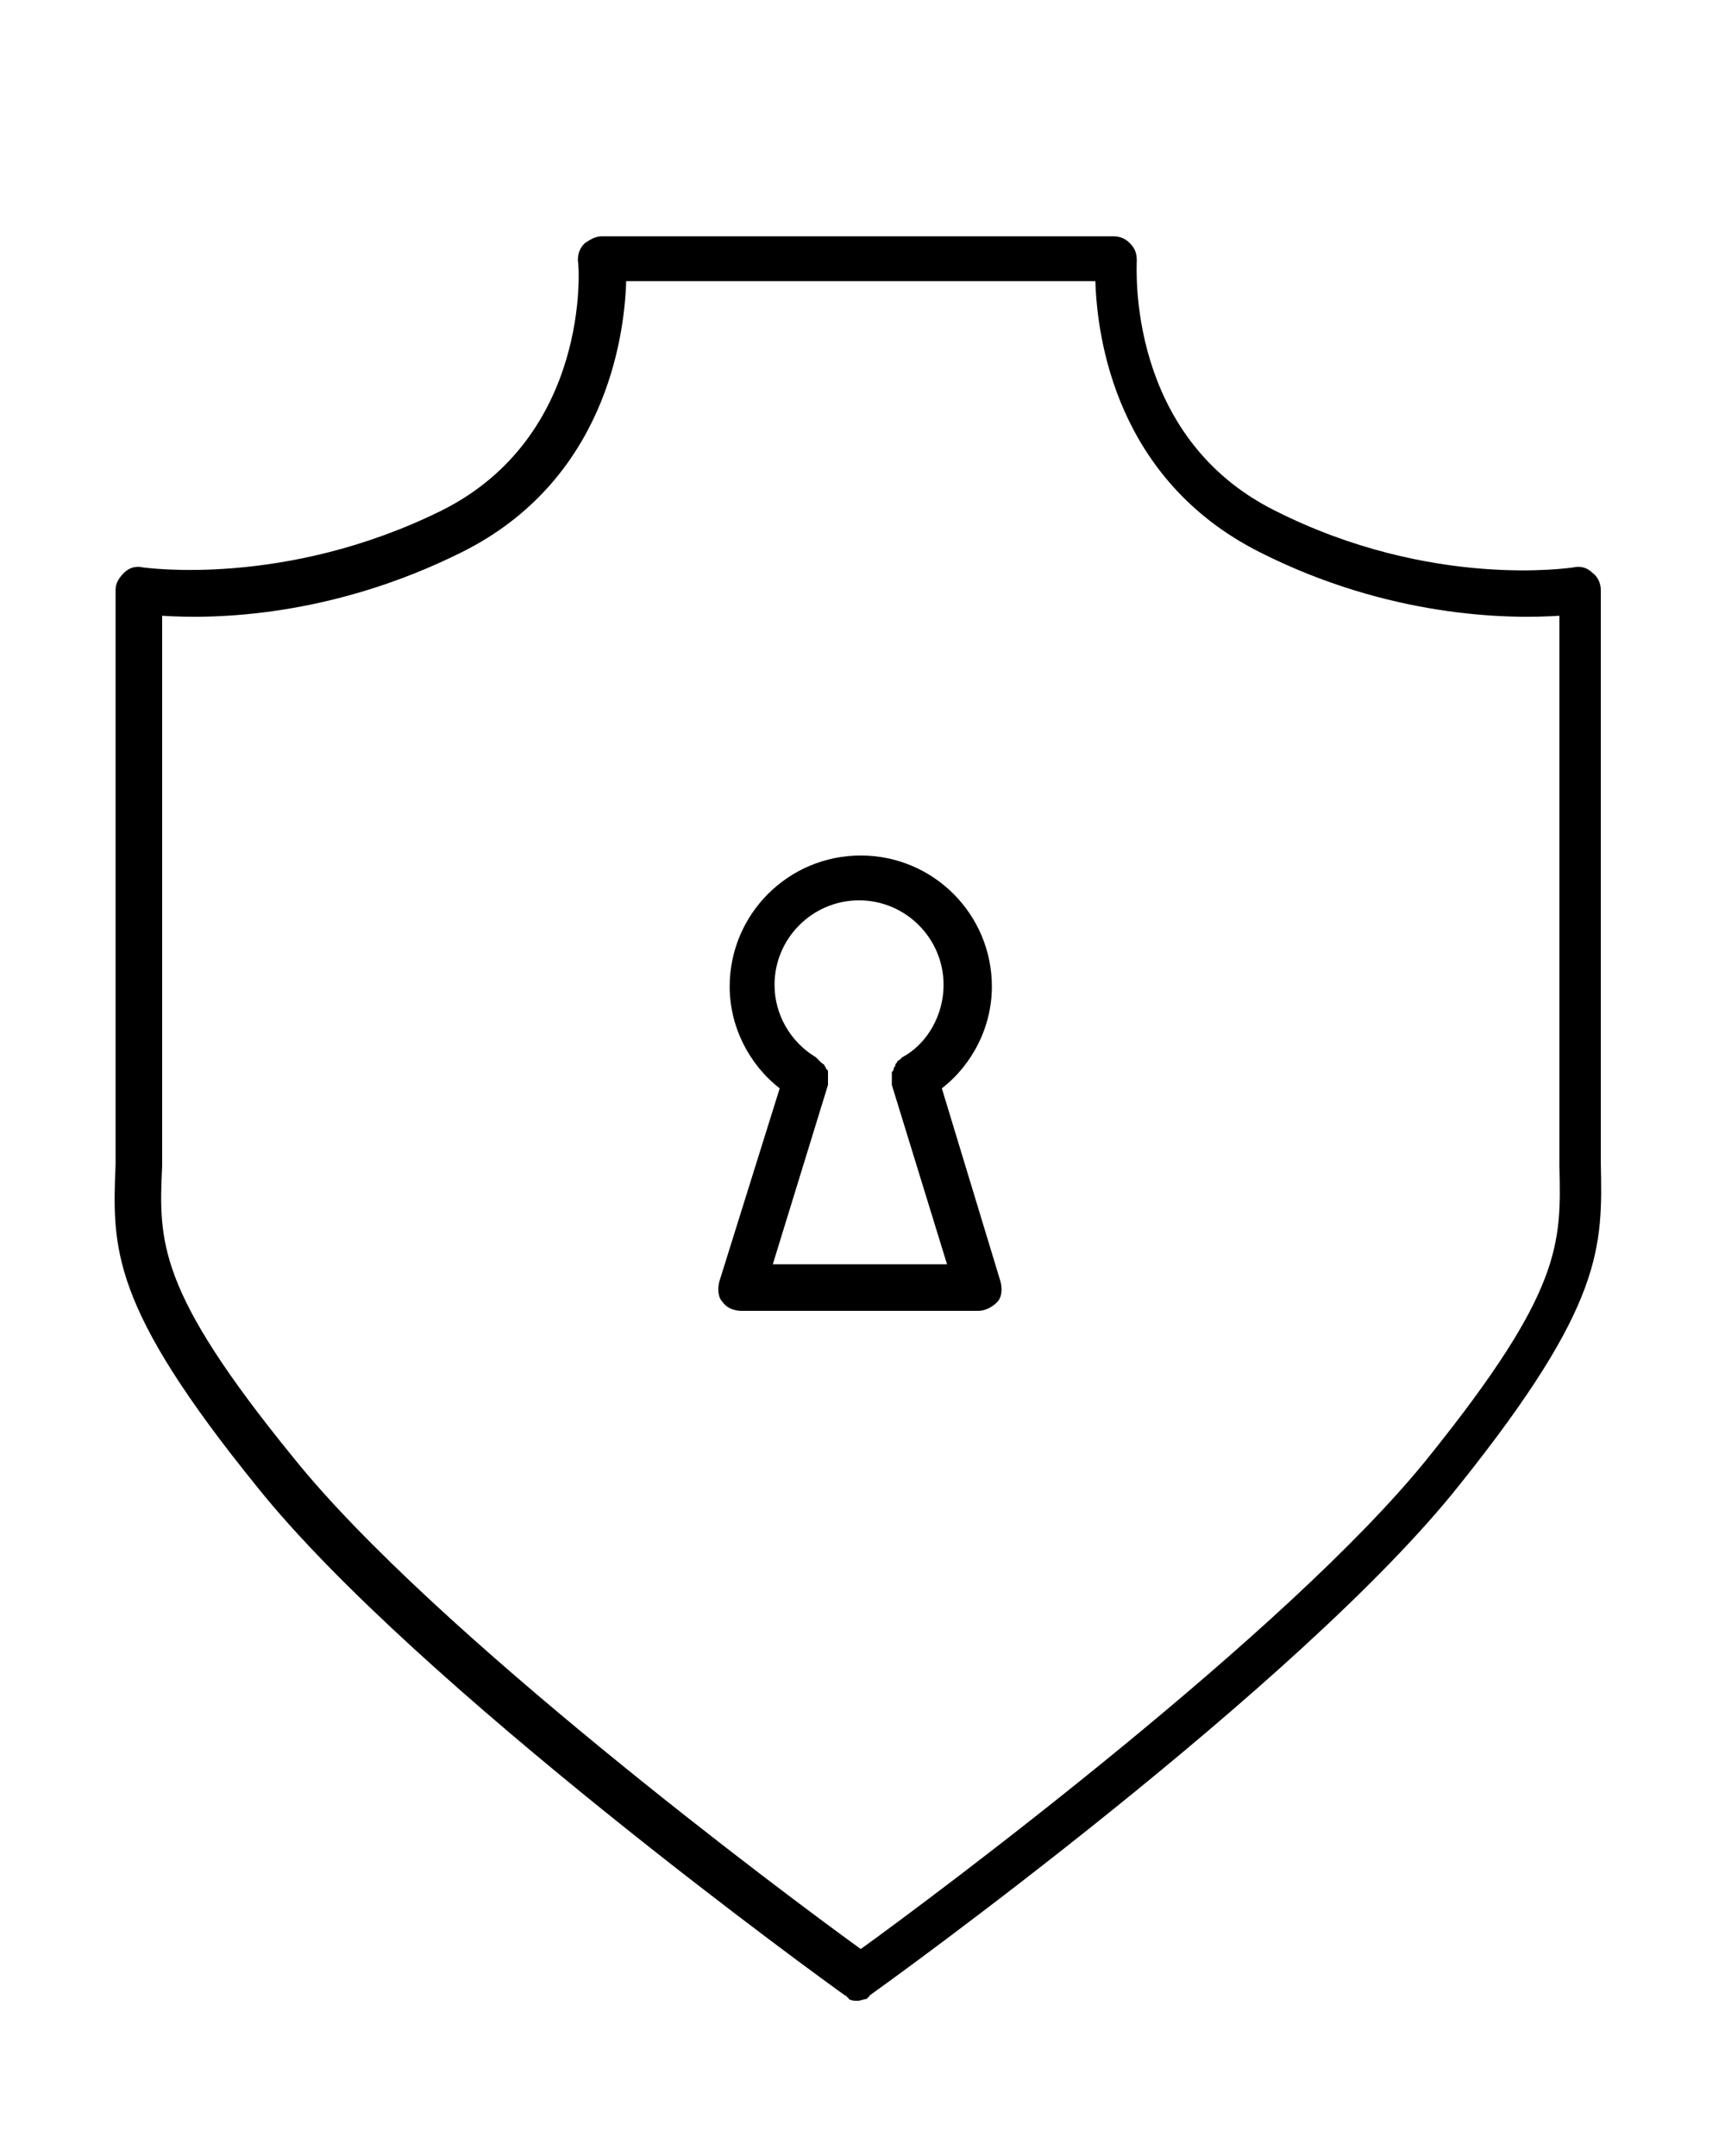 <?xml version="1.0" encoding="utf-8"?>
<!-- Generator: Adobe Illustrator 21.1.0, SVG Export Plug-In . SVG Version: 6.00 Build 0)  -->
<svg version="1.1" id="Layer_1" xmlns="http://www.w3.org/2000/svg" xmlns:xlink="http://www.w3.org/1999/xlink" x="0px" y="0px"
	 viewBox="0 0 100 125" style="enable-background:new 0 0 100 125;" xml:space="preserve">
<path d="M25.6,29.6c-9.1,4.5-17.2,3.3-17.3,3.3c-0.4-0.1-0.8,0-1.1,0.3c-0.3,0.3-0.5,0.6-0.5,1v31.3c0,0.7,0,1.4,0,2
	c-0.2,4.9-0.3,8.2,8.2,18.7C24.1,97.7,48,115,49,115.7c0,0,0.1,0,0.1,0.1c0,0,0.1,0,0.1,0.1c0.2,0.1,0.3,0.1,0.5,0.1l0,0l0,0
	c0.2,0,0.4-0.1,0.5-0.1c0,0,0.1,0,0.1-0.1c0,0,0.1,0,0.1-0.1c1-0.7,25-18,34.2-29.6c8.4-10.5,8.3-13.8,8.2-18.7c0-0.6,0-1.3,0-2
	V34.2c0-0.4-0.2-0.8-0.5-1c-0.3-0.3-0.7-0.4-1.1-0.3c-0.1,0-8.2,1.3-17.3-3.3c-8.6-4.3-8-14.1-8-14.5c0-0.4-0.1-0.7-0.4-1
	c-0.3-0.3-0.6-0.4-1-0.4H49.8H34.9c-0.4,0-0.7,0.2-1,0.4c-0.3,0.3-0.4,0.6-0.4,1C33.6,15.5,34.2,25.3,25.6,29.6z M36.3,16.3h13.6
	h13.6c0.1,3.3,1.2,11.5,9.5,15.7c7.5,3.8,14.4,3.9,17.4,3.7v29.8c0,0.8,0,1.5,0,2.1c0.1,4.5,0.2,7.2-7.6,16.9
	c-8.1,10.1-28.6,25.4-32.9,28.5c-4.3-3.1-24.8-18.4-32.9-28.5C9.1,74.8,9.2,72,9.4,67.6c0-0.7,0-1.4,0-2.1V35.7
	c3,0.2,9.8,0.1,17.4-3.7C35,27.9,36.2,19.7,36.3,16.3z"/>
<path d="M43,76h13.7c0.4,0,0.8-0.2,1.1-0.5s0.3-0.8,0.2-1.2l-3.4-11.2c1.8-1.4,2.9-3.6,2.9-5.9c0-4.2-3.4-7.6-7.6-7.6
	s-7.6,3.4-7.6,7.6c0,2.3,1.1,4.5,2.9,5.9l-3.5,11.2c-0.1,0.4-0.1,0.9,0.2,1.2C42.1,75.8,42.5,76,43,76z M48,62.9c0,0,0-0.1,0-0.1
	c0-0.1,0-0.2,0-0.3c0-0.1,0-0.2,0-0.3c0-0.1,0-0.2-0.1-0.2c0-0.1-0.1-0.2-0.1-0.2c0-0.1-0.1-0.1-0.2-0.2c-0.1-0.1-0.1-0.1-0.2-0.2
	c0,0-0.1-0.1-0.1-0.1c-1.5-0.9-2.4-2.5-2.4-4.2c0-2.7,2.2-4.9,4.9-4.9c2.7,0,4.9,2.2,4.9,4.9c0,1.7-0.9,3.4-2.4,4.2
	c0,0-0.1,0.1-0.1,0.1c-0.1,0.1-0.2,0.1-0.2,0.2c-0.1,0.1-0.1,0.1-0.1,0.2c-0.1,0.1-0.1,0.2-0.1,0.2c0,0.1-0.1,0.1-0.1,0.2
	c0,0.1,0,0.2,0,0.3c0,0.1,0,0.2,0,0.3c0,0,0,0.1,0,0.1l3.2,10.4H44.8L48,62.9z"/>
</svg>
